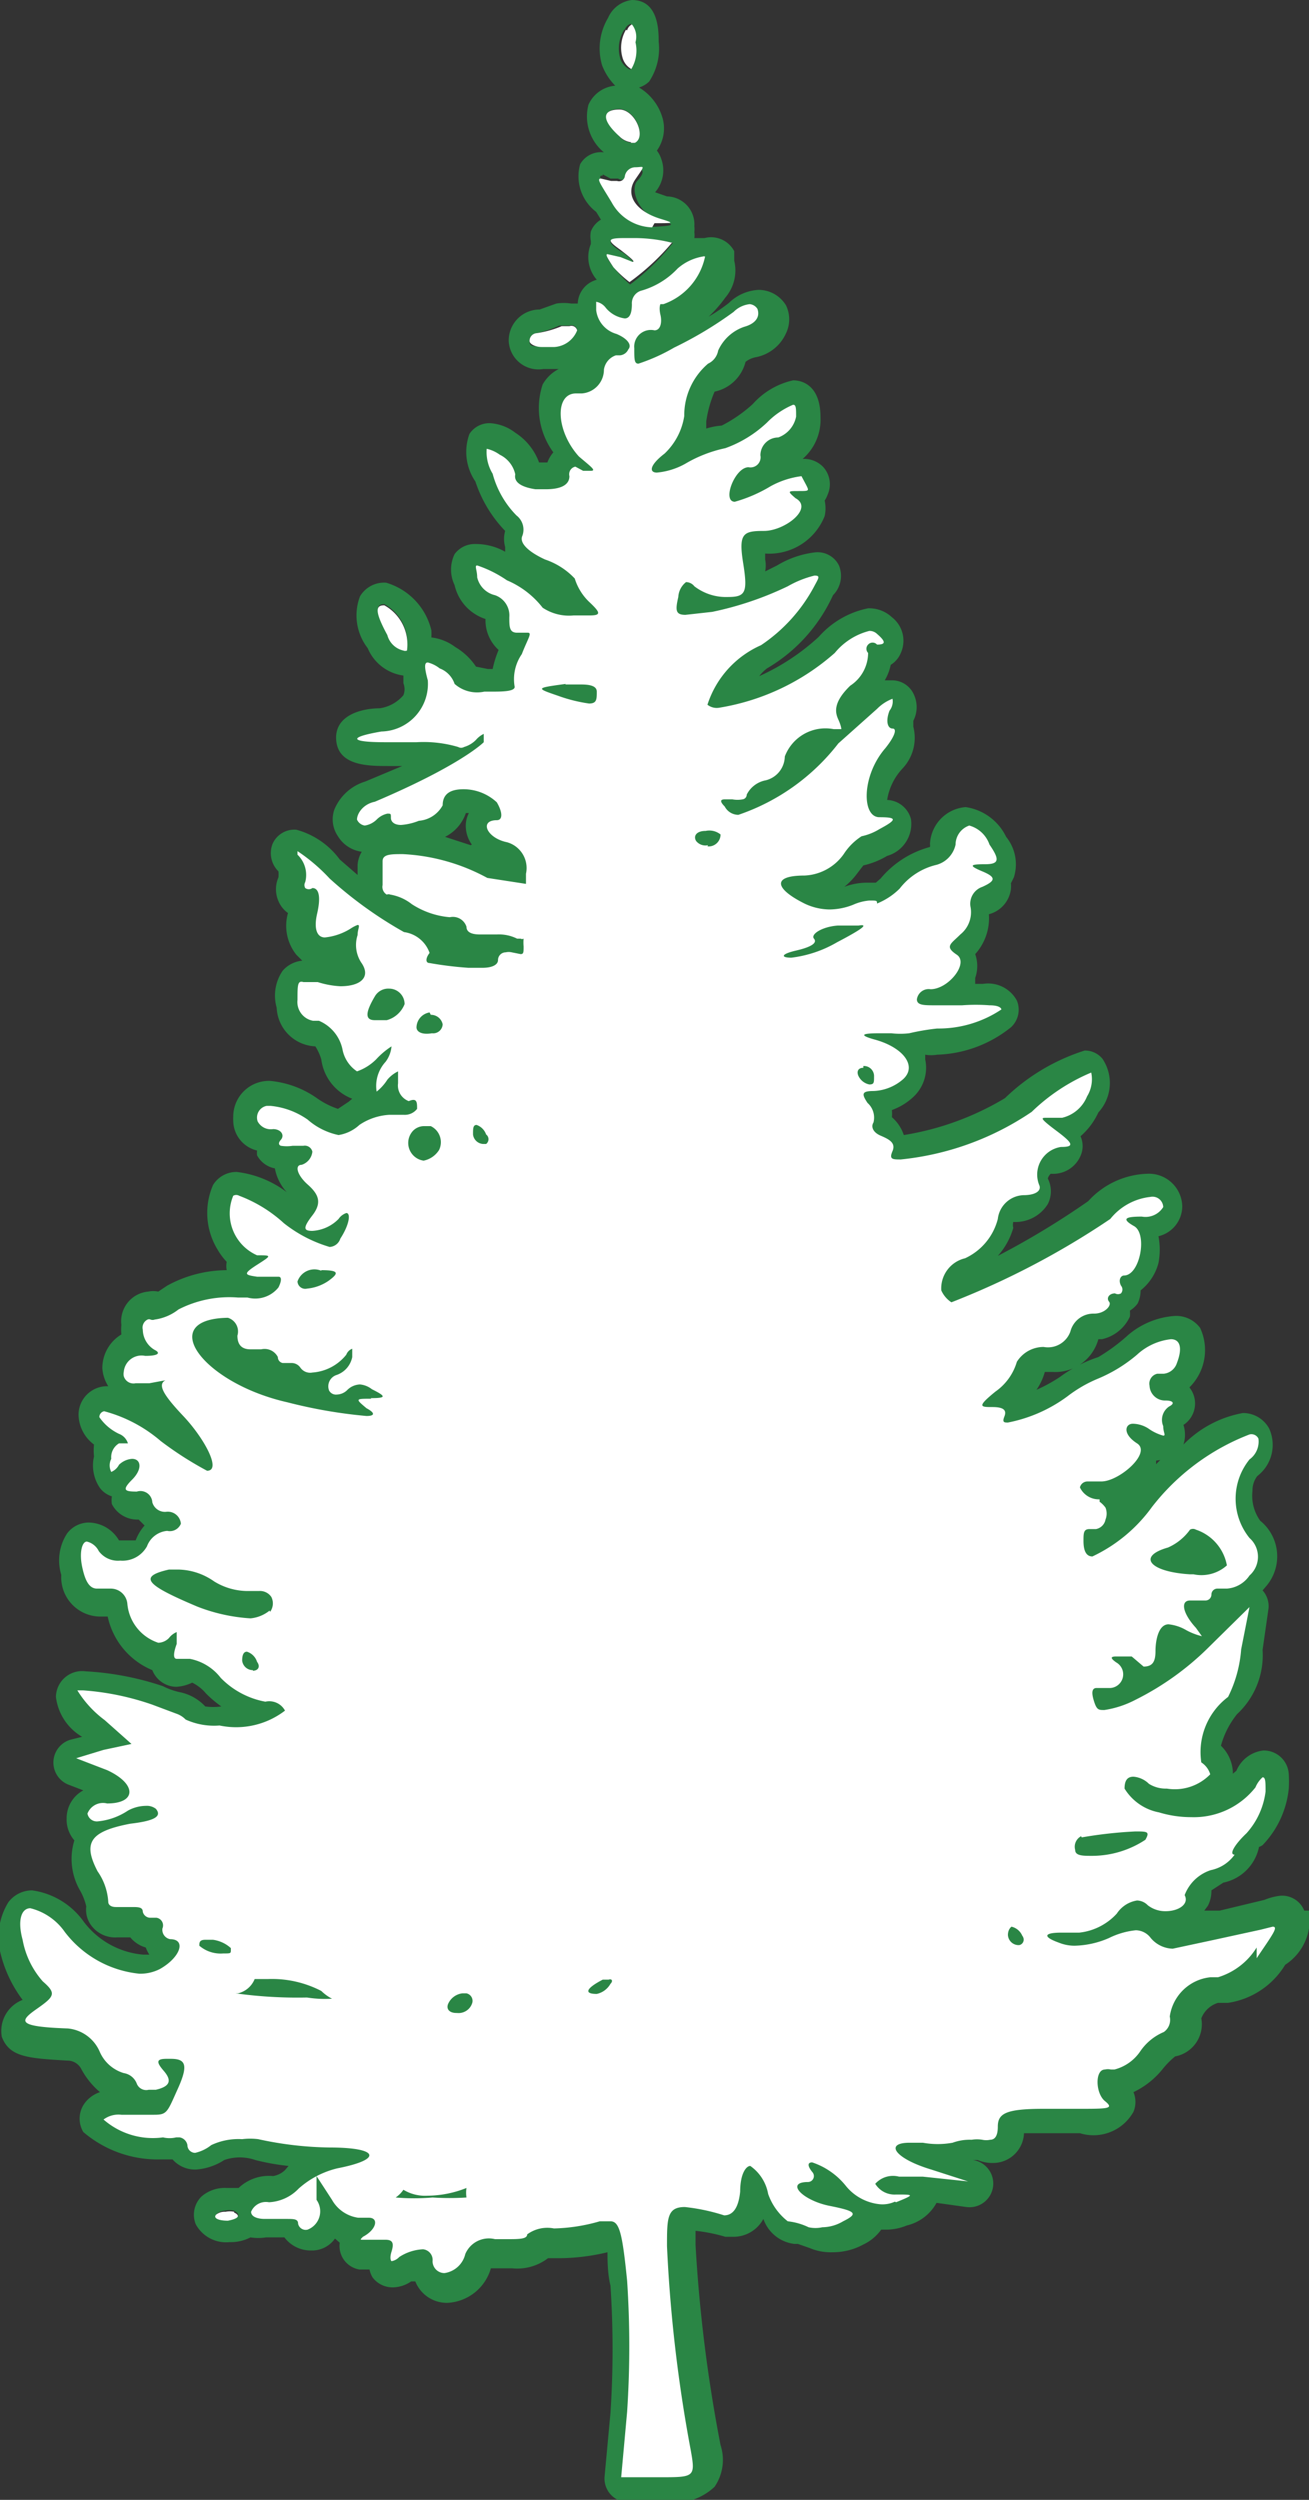 <svg id="Layer_1" data-name="Layer 1" xmlns="http://www.w3.org/2000/svg" viewBox="0 0 22 42"><rect x="0" y="0" width="22" height="42" fill="#333333" stroke="none"/><defs><style>.cls-1 { fill: #2a8645; } .cls-2 { fill: #fff; }</style></defs><title>tree</title><path class="cls-1" d="M22 32.1h-.08a.4.4 0 0 0-.4-.25 1 1 0 0 0-.27.07l-.75.18h-.26l.06-.08a.54.54 0 0 0 .06-.26l.2-.13a.77.77 0 0 0 .6-.6.2.2 0 0 0 .06-.03 1.6 1.6 0 0 0 .44-.95 2 2 0 0 0 0-.24.42.42 0 0 0-.43-.4.56.56 0 0 0-.45.34l-.06.05v-.04a.66.66 0 0 0-.2-.43 1.46 1.46 0 0 1 .27-.53 1.35 1.35 0 0 0 .43-1.08l.1-.7a.4.4 0 0 0-.1-.3l.06-.07a.77.77 0 0 0-.1-1.1.72.72 0 0 1-.13-.5.4.4 0 0 1 .08-.25.66.66 0 0 0 .2-.8.5.5 0 0 0-.44-.26 1.86 1.86 0 0 0-1 .53.54.54 0 0 0 0-.33.43.43 0 0 0 .1-.63.88.88 0 0 0 .18-1 .5.5 0 0 0-.44-.2 1.35 1.35 0 0 0-.77.32 3.1 3.1 0 0 1-.5.37 2.27 2.27 0 0 0-.64.33 2.56 2.56 0 0 1-.4.22 1 1 0 0 0 .14-.3h.13a.75.75 0 0 0 .77-.55h.06a.68.68 0 0 0 .47-.38.48.48 0 0 0 0-.1.47.47 0 0 0 .13-.12.5.5 0 0 0 .05-.22.87.87 0 0 0 .3-.46 1.2 1.2 0 0 0 0-.45.52.52 0 0 0 .4-.5.56.56 0 0 0-.58-.55 1.4 1.4 0 0 0-1 .46 13.64 13.64 0 0 1-1.52.92 1.2 1.2 0 0 0 .26-.47.2.2 0 0 1 0-.1.64.64 0 0 0 .58-.3.47.47 0 0 0 0-.43.18.18 0 0 1 .05-.08.5.5 0 0 0 .5-.3.4.4 0 0 0 0-.33 1.18 1.18 0 0 0 .3-.4.73.73 0 0 0 .07-.9.38.38 0 0 0-.3-.14 3.4 3.4 0 0 0-1.34.8 4.77 4.77 0 0 1-1.7.62.68.68 0 0 0-.2-.3.67.67 0 0 0 0-.12 1.05 1.05 0 0 0 .36-.22.67.67 0 0 0 .2-.63v-.08a.6.6 0 0 0 .2 0 2.08 2.08 0 0 0 1.24-.46.4.4 0 0 0 .1-.45.55.55 0 0 0-.57-.28h-.13v-.1a.6.6 0 0 0 0-.4.9.9 0 0 0 .23-.67.5.5 0 0 0 .37-.42.45.45 0 0 0 0-.1l.05-.1a.73.73 0 0 0-.13-.68.9.9 0 0 0-.68-.5.65.65 0 0 0-.6.62.16.16 0 0 1 0 .05 1.63 1.63 0 0 0-.83.53l-.08.07h-.13a1.08 1.08 0 0 0-.4.07 1.2 1.2 0 0 0 .22-.23l.1-.13a1.38 1.38 0 0 0 .4-.16.56.56 0 0 0 .4-.62.43.43 0 0 0-.4-.32 1 1 0 0 1 .26-.53.75.75 0 0 0 .18-.7v-.1a.5.5 0 0 0 0-.46.4.4 0 0 0-.36-.22h-.12a.84.84 0 0 0 .1-.26.42.42 0 0 0 .17-.2.5.5 0 0 0-.15-.6.56.56 0 0 0-.4-.15 1.5 1.5 0 0 0-.83.48 3.73 3.73 0 0 1-1 .66.72.72 0 0 1 .13-.13A2.74 2.74 0 0 0 14 10a.46.46 0 0 0 .1-.5.4.4 0 0 0-.4-.22 1.6 1.6 0 0 0-.64.22l-.2.1a.52.52 0 0 0 0-.2v-.1a1 1 0 0 0 1-.63.6.6 0 0 0 0-.26.44.44 0 0 0 .05-.1.43.43 0 0 0-.08-.47.45.45 0 0 0-.34-.13.87.87 0 0 0 .3-.7c0-.53-.3-.62-.46-.62a1.28 1.28 0 0 0-.68.4 2.37 2.37 0 0 1-.52.36 1.18 1.18 0 0 0-.26.05v-.12a1.93 1.93 0 0 1 .14-.5.68.68 0 0 0 .52-.5.4.4 0 0 1 .18-.08.7.7 0 0 0 .5-.4.54.54 0 0 0 0-.47.54.54 0 0 0-.46-.26.77.77 0 0 0-.5.22 2.93 2.93 0 0 1-.34.23 2.1 2.1 0 0 0 .28-.32.7.7 0 0 0 .15-.62v-.16a.44.44 0 0 0-.5-.22h-.17a.36.36 0 0 0 0-.1.47.47 0 0 0 0-.1.47.47 0 0 0-.46-.5l-.2-.07a.56.56 0 0 0 .1-.57.45.45 0 0 0-.07-.13.64.64 0 0 0 .1-.53.88.88 0 0 0-.4-.53.42.42 0 0 0 .17-.1 1 1 0 0 0 .16-.67c0-.18 0-.7-.45-.7a.5.5 0 0 0-.4.3 1 1 0 0 0-.1.8 1 1 0 0 0 .22.34.54.54 0 0 0-.45.32.78.78 0 0 0 .26.8.4.4 0 0 0-.4.2.75.75 0 0 0 .27.8l.08.13a.4.4 0 0 0-.17.2.43.43 0 0 0 0 .16v.05a.58.58 0 0 0 .1.6.43.43 0 0 0-.32.4H9.6a.82.82 0 0 0-.25 0l-.28.1a.52.52 0 0 0-.52.53.5.5 0 0 0 .58.47h.26a.65.65 0 0 0-.27.26A1.26 1.26 0 0 0 9.3 7.6a.53.53 0 0 0-.1.17h-.14a1 1 0 0 0-.4-.5.77.77 0 0 0-.42-.16.4.4 0 0 0-.35.18.88.88 0 0 0 .1.8 2.17 2.17 0 0 0 .5.83.5.5 0 0 0 0 .27v.08a1 1 0 0 0-.5-.13.42.42 0 0 0-.35.17.6.6 0 0 0 0 .52.78.78 0 0 0 .52.57.67.67 0 0 0 .22.52 1.74 1.74 0 0 0-.1.32h-.08L8 11.2a1.08 1.08 0 0 0-.35-.33.82.82 0 0 0-.4-.16 1 1 0 0 0 0-.12 1.1 1.1 0 0 0-.76-.8.47.47 0 0 0-.44.23.9.9 0 0 0 .13.87.76.76 0 0 0 .6.46v.13a.27.27 0 0 1 0 .2.64.64 0 0 1-.4.22c-.27 0-.76.1-.73.53s.52.44.86.44h.25l-.62.26a.82.82 0 0 0-.52.47.5.5 0 0 0 .06.45.55.55 0 0 0 .4.26.5.5 0 0 0-.07.22v.17l-.3-.26a1.34 1.34 0 0 0-.73-.5.4.4 0 0 0-.4.24.43.43 0 0 0 .1.46.54.54 0 0 1 0 .1.5.5 0 0 0 0 .4.47.47 0 0 0 .16.2.78.78 0 0 0 .14.7l.1.1a.5.5 0 0 0-.33.17.74.74 0 0 0-.1.62.68.68 0 0 0 .65.65.84.84 0 0 1 .1.22.82.82 0 0 0 .52.66l-.06.05-.18.12a1.35 1.35 0 0 1-.34-.17 1.63 1.63 0 0 0-.8-.3.6.6 0 0 0-.62.6.6.6 0 0 0 0 .07.52.52 0 0 0 .4.5.44.44 0 0 0 0 .08.43.43 0 0 0 .3.22.8.8 0 0 0 .2.4 1.73 1.73 0 0 0-.84-.34.46.46 0 0 0-.4.22A1.18 1.18 0 0 0 3.66 21a1.1 1.1 0 0 0 .15.2.38.38 0 0 0 0 .14 2.1 2.1 0 0 0-1 .26l-.15.1a.42.42 0 0 0-.17 0 .5.5 0 0 0-.45.56.84.84 0 0 0 0 .16.66.66 0 0 0-.32.57.64.64 0 0 0 .1.3.48.48 0 0 0-.5.48.64.64 0 0 0 .26.5.94.94 0 0 0 0 .2.67.67 0 0 0 .1.53.4.4 0 0 0 .2.14.45.45 0 0 0 0 .13.48.48 0 0 0 .45.26l.1.1a.8.8 0 0 0-.15.25H2a.6.6 0 0 0-.52-.3.46.46 0 0 0-.35.18.83.83 0 0 0-.1.7.66.66 0 0 0 .65.7h.13a1.26 1.26 0 0 0 .75.9.44.44 0 0 0 .4.28.7.7 0 0 0 .27-.07.7.7 0 0 1 .23.18 1.9 1.9 0 0 0 .26.22 1 1 0 0 1-.27 0 .8.8 0 0 0-.43-.24 1.15 1.15 0 0 1-.28-.1 4.87 4.87 0 0 0-1.3-.25.44.44 0 0 0-.5.43.9.9 0 0 0 .44.67l-.2.05a.4.4 0 0 0-.04.75l.26.1a.53.53 0 0 0-.28.47.53.53 0 0 0 .13.37 1.06 1.06 0 0 0 .1.85 1 1 0 0 1 .1.26.44.44 0 0 0 .1.34.5.5 0 0 0 .42.18h.22a.52.52 0 0 0 .26.17.56.56 0 0 0 .06.12h-.1a1.4 1.4 0 0 1-1-.55 1.28 1.28 0 0 0-.87-.53.5.5 0 0 0-.4.2 1.12 1.12 0 0 0-.14.82 2.15 2.15 0 0 0 .38.82.56.56 0 0 0-.35.62c.13.34.43.36 1.1.4a.26.26 0 0 1 .23.13 1.34 1.34 0 0 0 .32.4.52.52 0 0 0-.28.22.44.44 0 0 0 0 .45 1.92 1.92 0 0 0 1.3.46h.2a.5.5 0 0 0 .4.17 1 1 0 0 0 .47-.16.8.8 0 0 1 .52 0 3.8 3.8 0 0 0 .56.1l-.06.07a.38.38 0 0 1-.2.1.74.74 0 0 0-.58.2h-.2a.6.6 0 0 0-.42.14.43.43 0 0 0-.1.47.58.58 0 0 0 .57.3.72.72 0 0 0 .35-.08.8.8 0 0 0 .26 0H4.78a.55.55 0 0 0 .45.22.47.47 0 0 0 .4-.2l.08.07a.4.4 0 0 0 .33.45h.17a.44.44 0 0 0 .05.13.42.42 0 0 0 .35.17.56.56 0 0 0 .3-.1h.07a.57.57 0 0 0 .54.36.8.8 0 0 0 .73-.58h.36a.85.85 0 0 0 .6-.17h.2a3.55 3.55 0 0 0 .8-.1c0 .12 0 .36.05.56a16.25 16.25 0 0 1 0 2.14l-.1 1.08a.4.4 0 0 0 .37.42h.65a1 1 0 0 0 .83-.26.8.8 0 0 0 .1-.7 25.07 25.07 0 0 1-.42-3.36v-.24a2.82 2.82 0 0 1 .5.1h.12a.57.57 0 0 0 .52-.3.63.63 0 0 0 .52.42h.06l.2.07a.9.9 0 0 0 .38.07 1.07 1.07 0 0 0 .52-.13.78.78 0 0 0 .3-.25h.1a.9.9 0 0 0 .33-.07.77.77 0 0 0 .5-.38l.5.07a.4.4 0 0 0 .45-.34.4.4 0 0 0-.34-.45h.08a.63.63 0 0 0 .26.05.52.52 0 0 0 .52-.5h.94a.77.77 0 0 0 .9-.36.43.43 0 0 0 0-.33 1.4 1.4 0 0 0 .5-.4 1.38 1.38 0 0 1 .2-.2.55.55 0 0 0 .44-.64.44.44 0 0 1 .28-.26h.17a1.36 1.36 0 0 0 .96-.64.9.9 0 0 0 .4-.9zM3.84 37.28c-.15 0-.26 0-.2-.08a.23.23 0 0 1 .14-.06.38.38 0 0 1 .15 0c.14.08.07.13-.1.13zm6.6-33.05c-.22-.15-.27-.22.04-.22h.23a2.6 2.6 0 0 1 .6.07 3.94 3.94 0 0 1-.72.7 2 2 0 0 1-.26-.27c-.13-.16-.15-.22-.1-.22l.2.05.22.07s-.02-.05-.2-.18zM10.5.5a.16.16 0 0 1 .1-.1.33.33 0 0 1 .07.3.6.6 0 0 1-.08.47.32.32 0 0 1-.16-.17.6.6 0 0 1 .06-.5zm-.1 1.33c.27 0 .47.45.27.57h-.06a.33.33 0 0 1-.22-.13c-.26-.27-.26-.44.03-.44zm-.27 1.1l.13.07h.13a.1.1 0 0 0 .12 0 .18.18 0 0 1 .2-.16c.12 0 .12.07 0 .2s0 .54.38.67c.26.06.26.08-.08.1a.8.8 0 0 1-.68-.43c-.22-.37-.3-.43-.2-.43zM9.3 5.82h-.2c-.14 0-.2 0-.2-.08A.13.13 0 0 1 9 5.6a1.73 1.73 0 0 0 .4-.13h.17a.1.1 0 0 1 .13.07.44.44 0 0 1-.4.27zm.4.26zM6.84 10.9a.08.08 0 0 1-.06 0 .36.36 0 0 1-.26-.25c-.2-.37-.22-.5-.06-.5a.75.75 0 0 1 .38.76zm1.07 3.3l-.43-.14a.7.7 0 0 0 .35-.4h.05a.48.48 0 0 0-.05.17.54.54 0 0 0 .1.36zM19.5 24.53l-.07.07v-.06zm-.67.66l-.04.05z"/><path class="cls-2" d="M10.52.5a.6.6 0 0 0-.06.46.32.32 0 0 0 .15.2.6.6 0 0 0 .07-.45.33.33 0 0 0-.06-.3.16.16 0 0 0-.08.1zM8.9 5.73c0 .05.1.1.2.1h.22a.44.44 0 0 0 .38-.28.1.1 0 0 0-.13-.07h-.13A1.73 1.73 0 0 1 9 5.6a.13.13 0 0 0-.1.13z"/><path class="cls-2" d="M15.06 37c.32-.13.3-.13 0-.13a.38.38 0 0 1-.35-.18.4.4 0 0 1 .4-.12h.4l.76.08-.62-.2c-.6-.18-.8-.45-.36-.45h.22a1.4 1.4 0 0 0 .5 0 .84.84 0 0 1 .32-.05.56.56 0 0 1 .18 0 .3.3 0 0 0 .13 0q.13 0 .13-.22c0-.22.13-.3.77-.3h.57c.52 0 .62 0 .46-.13s-.17-.53 0-.53a.22.22 0 0 1 .1 0h.06a.75.75 0 0 0 .43-.3.9.9 0 0 1 .4-.33.25.25 0 0 0 .1-.26.77.77 0 0 1 .68-.66h.13a1.16 1.16 0 0 0 .65-.5v.18c.27-.4.37-.53.27-.53l-.2.05-.78.17-.7.15h.03a.5.5 0 0 1-.4-.18.32.32 0 0 0-.25-.13 1.32 1.32 0 0 0-.45.13 1.52 1.52 0 0 1-.58.13.7.7 0 0 1-.26-.05c-.28-.1-.26-.17.04-.17h.3a1 1 0 0 0 .63-.32.5.5 0 0 1 .34-.22.26.26 0 0 1 .18.08.48.48 0 0 0 .3.1c.22 0 .4-.12.32-.27a.7.7 0 0 1 .44-.42.65.65 0 0 0 .4-.26c-.1 0 0-.17.2-.36a1.28 1.28 0 0 0 .32-.7c0-.16 0-.24-.05-.24a.46.46 0 0 0-.12.17 1.32 1.32 0 0 1-1.08.5 1.85 1.85 0 0 1-.54-.08.87.87 0 0 1-.58-.4c0-.14.05-.2.15-.2a.42.42 0 0 1 .26.12.53.53 0 0 0 .3.08.83.83 0 0 0 .73-.24.36.36 0 0 0-.15-.2 1.16 1.16 0 0 1 .45-1.1 2.15 2.15 0 0 0 .22-.8L21 27l-.67.66a4.75 4.75 0 0 1-1.25.9 1.65 1.65 0 0 1-.52.17c-.1 0-.13 0-.18-.17s0-.2.05-.2h.23a.23.23 0 0 0 .1-.43c-.1-.07-.1-.1 0-.1h.26l.2.17c.15 0 .2-.08.2-.26s.05-.45.22-.45a.74.74 0 0 1 .3.1 1.1 1.1 0 0 0 .26.1l-.1-.14c-.23-.25-.26-.46-.1-.46h.26a.1.1 0 0 0 .1-.1.1.1 0 0 1 .1-.1h.16a.5.5 0 0 0 .38-.22.42.42 0 0 0 0-.63 1.05 1.05 0 0 1 0-1.32.37.37 0 0 0 .15-.35.13.13 0 0 0-.15-.07 3.8 3.8 0 0 0-1.64 1.22 2.6 2.6 0 0 1-1 .83q-.15 0-.15-.26c0-.13 0-.2.1-.2h.11a.2.2 0 0 0 .16-.16.27.27 0 0 0 0-.2.44.44 0 0 0-.1-.1.24.24 0 0 0 0-.04.35.35 0 0 1-.33-.2.13.13 0 0 1 .13-.1h.23c.3 0 .85-.48.6-.64s-.2-.33-.07-.33a.5.5 0 0 1 .26.08.8.8 0 0 0 .25.12c.05 0 0-.05 0-.16a.27.27 0 0 1 .1-.33c.1-.05.07-.1-.06-.1a.26.26 0 0 1-.27-.25.17.17 0 0 1 .13-.2h.11a.26.26 0 0 0 .22-.18c.1-.26.05-.4-.1-.4a1 1 0 0 0-.57.26 2.48 2.48 0 0 1-.65.4 2.26 2.26 0 0 0-.52.3 2.48 2.48 0 0 1-1 .44c-.06 0-.1 0-.06-.1s0-.16-.2-.16-.27 0 .05-.26a.93.93 0 0 0 .36-.5.53.53 0 0 1 .45-.25.4.4 0 0 0 .45-.26.4.4 0 0 1 .4-.3c.18 0 .3-.14.25-.2s0-.14.1-.14a.1.1 0 0 0 .1 0 .1.1 0 0 0 0-.13c-.05-.1 0-.17.05-.17.27 0 .4-.7.17-.83s-.13-.16.13-.16a.35.35 0 0 0 .36-.16.18.18 0 0 0-.22-.17 1 1 0 0 0-.67.37 13.6 13.6 0 0 1-2.67 1.4.46.46 0 0 1-.17-.2.52.52 0 0 1 .4-.54 1 1 0 0 0 .55-.66.45.45 0 0 1 .43-.4c.2 0 .3-.07.27-.16a.47.47 0 0 1 .36-.65c.22 0 .22-.05-.06-.26s-.28-.23-.2-.23h.28a.6.6 0 0 0 .42-.36.55.55 0 0 0 .07-.4 3.23 3.23 0 0 0-1 .66 4.77 4.77 0 0 1-2.2.8c-.14 0-.2 0-.14-.14s-.06-.2-.2-.26-.16-.16-.12-.22a.33.33 0 0 0-.1-.33c-.1-.15-.1-.2.1-.2a.8.8 0 0 0 .5-.2c.24-.22 0-.54-.5-.67-.24-.07-.2-.1.1-.1h.2a1.32 1.32 0 0 0 .3 0 3.88 3.88 0 0 1 .47-.08 1.9 1.9 0 0 0 1.08-.32s0-.07-.2-.07a3.08 3.08 0 0 0-.46 0h-.46c-.18 0-.3 0-.3-.1a.2.2 0 0 1 .23-.17c.3 0 .65-.44.44-.58s-.1-.18.06-.34a.48.48 0 0 0 .17-.47.3.3 0 0 1 .2-.33c.22-.1.24-.16 0-.26s-.2-.12.04-.12.26-.07.08-.33a.5.5 0 0 0-.34-.32.34.34 0 0 0-.23.32.45.45 0 0 1-.32.34 1.1 1.1 0 0 0-.62.4 1.15 1.15 0 0 1-.38.25c0-.05 0-.05-.13-.05a.84.84 0 0 0-.27.07 1.1 1.1 0 0 1-.4.08 1 1 0 0 1-.42-.1c-.5-.25-.55-.47 0-.47a.85.85 0 0 0 .66-.36 1 1 0 0 1 .3-.3.94.94 0 0 0 .3-.12c.3-.16.3-.2 0-.2s-.3-.7.1-1.16c.16-.2.2-.33.12-.33s-.12-.12-.05-.3a.25.25 0 0 0 .05-.2.73.73 0 0 0-.26.17l-.65.58a3.58 3.58 0 0 1-1.68 1.2.26.26 0 0 1-.23-.14c-.08-.08-.08-.12 0-.12h.13a.47.47 0 0 0 .17 0 .08.08 0 0 0 .07-.08.45.45 0 0 1 .32-.24.42.42 0 0 0 .32-.4.73.73 0 0 1 .82-.46h.13s0-.05-.05-.16-.1-.28.2-.57a.66.66 0 0 0 .3-.55.1.1 0 0 1 0-.14.1.1 0 0 1 .15 0c.15 0 .15-.05 0-.18a.18.18 0 0 0-.13-.05 1.1 1.1 0 0 0-.58.37 3.87 3.87 0 0 1-1.94.92.25.25 0 0 1-.2-.05 1.64 1.64 0 0 1 .9-1 2.74 2.74 0 0 0 .9-1c.07-.13.1-.17 0-.17a1.73 1.73 0 0 0-.45.18 5.5 5.5 0 0 1-1.27.43l-.45.05c-.17 0-.17-.08-.12-.3a.34.34 0 0 1 .13-.25.18.18 0 0 1 .14.07.87.87 0 0 0 .56.18c.3 0 .34-.07.26-.57s0-.54.35-.54.84-.38.53-.55c-.14-.12-.13-.12.05-.12s.18 0 .13-.1L13.47 8a1.46 1.46 0 0 0-.52.17 2.43 2.43 0 0 1-.6.26c-.22 0 0-.58.23-.58a.17.17 0 0 0 .2-.2.3.3 0 0 1 .3-.3.47.47 0 0 0 .3-.35c0-.14 0-.2-.05-.2a1.34 1.34 0 0 0-.44.3 2 2 0 0 1-.7.43 2.22 2.22 0 0 0-.67.26 1.2 1.2 0 0 1-.48.15c-.13 0-.13-.12.13-.32a1.1 1.1 0 0 0 .33-.63 1.14 1.14 0 0 1 .4-.88.3.3 0 0 0 .17-.22.74.74 0 0 1 .44-.4c.18-.05.27-.16.22-.3a.17.17 0 0 0-.13-.08.45.45 0 0 0-.27.13 6.43 6.43 0 0 1-1 .6 3.12 3.12 0 0 1-.6.27c-.07 0-.07-.07-.07-.26a.28.28 0 0 1 .34-.3c.1 0 .13-.13.1-.26s0-.18 0-.18h.05a1.08 1.08 0 0 0 .7-.8.06.06 0 0 0-.04 0 .86.86 0 0 0-.42.2 1.34 1.34 0 0 1-.6.37.22.22 0 0 0-.17.23c0 .16-.04.24-.12.24a.5.5 0 0 1-.32-.18.26.26 0 0 0-.16-.1v.14a.47.47 0 0 0 .34.4c.17.07.27.18.2.26a.17.17 0 0 1-.14.1h-.07a.3.3 0 0 0-.2.24.4.4 0 0 1-.37.4h-.1c-.36 0-.34.63.05 1.06.2.17.3.24.2.24H9.8l-.13-.07a.13.13 0 0 0-.1.16c0 .14-.13.22-.4.22H9c-.2-.03-.37-.1-.34-.25a.48.48 0 0 0-.26-.33.6.6 0 0 0-.22-.1.7.7 0 0 0 .1.42 1.58 1.58 0 0 0 .4.7.3.3 0 0 1 .1.34c-.06.13.12.28.38.4a1.22 1.22 0 0 1 .5.32.92.92 0 0 0 .25.4c.18.17.2.22 0 .22h-.27a.8.8 0 0 1-.52-.13 1.5 1.5 0 0 0-.6-.46 2 2 0 0 0-.5-.25c-.05 0 0 .08 0 .2a.4.4 0 0 0 .3.3.36.36 0 0 1 .24.37c0 .16 0 .26.13.26h.18c.08 0 0 .1-.1.36a.74.74 0 0 0-.12.55c0 .06-.12.08-.34.08h-.17a.57.57 0 0 1-.5-.13.42.42 0 0 0-.25-.26.54.54 0 0 0-.2-.1c-.06 0-.06.08 0 .3a.8.8 0 0 1-.78.86c-.58.1-.52.18.06.18H7a2.05 2.05 0 0 1 .7.08.1.1 0 0 0 .1 0 .46.46 0 0 0 .2-.12.4.4 0 0 1 .13-.1v.14s-.37.38-1.83 1c-.2.04-.3.2-.3.3a.17.17 0 0 0 .13.1.36.36 0 0 0 .2-.1.36.36 0 0 1 .18-.1c.06 0 .06 0 .06.07s.06.12.17.12a1 1 0 0 0 .3-.07.5.5 0 0 0 .4-.26c0-.2.14-.27.35-.27a.82.82 0 0 1 .56.22c.1.17.1.3 0 .3-.3 0-.17.3.17.37a.45.45 0 0 1 .32.53v.17l-.65-.1a3.3 3.3 0 0 0-1.42-.4c-.2 0-.34 0-.34.12v.4a.15.15 0 0 0 .07.16.08.08 0 0 1 .06 0 .8.8 0 0 1 .36.16 1.38 1.38 0 0 0 .64.22.24.24 0 0 1 .28.16c0 .1.1.13.23.13h.28a.68.68 0 0 1 .34.07h.06a.05.05 0 0 0 .05 0 .73.73 0 0 0 0 .13c0 .1 0 .13-.05.13L8.6 16a.22.22 0 0 0-.1 0 .13.13 0 0 0-.13.13c0 .08-.1.13-.26.13h-.24a6.13 6.13 0 0 1-.65-.08c-.07 0-.07-.08 0-.17a.53.53 0 0 0-.43-.35 6.84 6.84 0 0 1-1.25-.9A3 3 0 0 0 5 14.3v.06a.47.47 0 0 1 .13.46.1.1 0 0 0 0 .1.1.1 0 0 0 .12 0c.12 0 .14.17.08.43s0 .4.13.4a1 1 0 0 0 .45-.16.58.58 0 0 1 .1-.05c.05 0 0 .07 0 .17a.54.54 0 0 0 .06.46c.17.24 0 .4-.35.4a1.52 1.52 0 0 1-.38-.07H5.1c-.1-.03-.1.05-.1.3a.32.32 0 0 0 .26.35h.1a.67.67 0 0 1 .4.5A.57.57 0 0 0 6 18a.85.85 0 0 0 .32-.2 1.33 1.33 0 0 1 .26-.22.5.5 0 0 1-.1.26.6.6 0 0 0-.15.5.8.8 0 0 0 .18-.2.54.54 0 0 1 .18-.14v.2a.28.28 0 0 0 .18.3c.14-.06.14.02.14.13a.26.26 0 0 1-.22.1h-.25a1 1 0 0 0-.5.17.67.67 0 0 1-.35.17 1.14 1.14 0 0 1-.52-.26 1.3 1.3 0 0 0-.62-.23h-.07a.2.2 0 0 0-.15.26.25.25 0 0 0 .26.13c.13 0 .2.1.13.18s0 .1 0 .1a.63.63 0 0 0 .2 0h.18a.13.13 0 0 1 .15.1.26.26 0 0 1-.18.22c-.12 0-.08.17.1.33s.25.3.08.52-.14.26 0 .26a.67.67 0 0 0 .44-.2.26.26 0 0 1 .13-.1c.08 0 .05.2-.1.43a.2.2 0 0 1-.18.14 2.27 2.27 0 0 1-.77-.4 2.32 2.32 0 0 0-.75-.46.1.1 0 0 0-.1 0 .77.77 0 0 0 .4 1c.25 0 .25 0 0 .16s-.2.17 0 .2h.36c.06 0 .05.08 0 .18a.5.5 0 0 1-.52.17H4a1.87 1.87 0 0 0-1 .2.83.83 0 0 1-.4.17.1.1 0 0 1-.07 0 .06.06 0 0 0-.05 0 .15.15 0 0 0-.08.17.4.4 0 0 0 .2.34c.1.05.07.1-.16.1a.3.3 0 0 0-.36.27.17.17 0 0 0 0 .07.17.17 0 0 0 .2.12h.23l.27-.05q.1 0 0 0c-.13.07-.05.23.3.6s.65.92.4.92a5.82 5.82 0 0 1-.78-.5 2.4 2.4 0 0 0-.95-.5.1.1 0 0 0-.08.1.83.83 0 0 0 .33.28.25.25 0 0 1 .15.16H2a.27.27 0 0 0-.13.26.24.24 0 0 0 0 .22.26.26 0 0 0 .13-.12.35.35 0 0 1 .22-.1c.15 0 .18.17 0 .35s-.12.2.08.2a.2.2 0 0 1 .26.18.22.22 0 0 0 .23.16.22.22 0 0 1 .25.2.2.2 0 0 1-.23.12.4.4 0 0 0-.34.26.47.47 0 0 1-.45.24.4.4 0 0 1-.36-.16.3.3 0 0 0-.2-.16c-.08 0-.13.18-.08.42s.12.37.25.37h.23a.28.28 0 0 1 .28.25.76.76 0 0 0 .52.66.26.26 0 0 0 .18-.08.32.32 0 0 1 .13-.1v.2s-.1.25 0 .25h.22a.86.86 0 0 1 .52.32 1.4 1.4 0 0 0 .75.4.3.3 0 0 1 .33.15 1.35 1.35 0 0 1-1.1.25 1.15 1.15 0 0 1-.57-.1.4.4 0 0 0-.16-.1l-.4-.15a4.5 4.5 0 0 0-1.16-.24H1.3a1.8 1.8 0 0 0 .46.5l.45.4-.47.1-.46.14.52.2c.5.23.5.56 0 .56a.28.28 0 0 0-.33.17.16.16 0 0 0 .18.13 1.1 1.1 0 0 0 .5-.18.64.64 0 0 1 .3-.08.25.25 0 0 1 .17.05c.1.12 0 .2-.43.25-.68.13-.8.32-.55.8a1 1 0 0 1 .18.52s0 .08.13.08h.27c.1 0 .18 0 .18.08a.13.13 0 0 0 .13.1h.1a.13.13 0 0 1 .1.18.16.16 0 0 0 .13.18c.27 0 .18.3-.17.5a.72.72 0 0 1-.35.08 1.8 1.8 0 0 1-1.25-.7 1 1 0 0 0-.58-.4c-.15 0-.22.2-.13.53a1.44 1.44 0 0 0 .34.7c.23.2.2.25-.1.46s-.34.3.52.33a.65.65 0 0 1 .54.4.64.64 0 0 0 .4.35.28.28 0 0 1 .22.18.17.17 0 0 0 .2.1h.12c.26-.06.26-.17.13-.32s-.12-.2.05-.2h.07c.25 0 .3.1.12.5s-.18.44-.4.44H2.04a.42.42 0 0 0-.3.08 1.26 1.26 0 0 0 1 .3.47.47 0 0 0 .22 0h.06a.16.16 0 0 1 .13.13.13.13 0 0 0 .13.13.67.67 0 0 0 .27-.13 1.07 1.07 0 0 1 .52-.1 1.07 1.07 0 0 1 .27 0 5.9 5.9 0 0 0 1.2.14c.83 0 .9.2.13.35a1.5 1.5 0 0 0-.65.34.74.74 0 0 1-.5.23.27.27 0 0 0-.3.16c0 .08.1.12.23.12h.36c.13 0 .2 0 .2.08a.13.13 0 0 0 .16.1.33.33 0 0 0 .15-.5v-.4l.26.4a.6.6 0 0 0 .44.3H6.2c.17 0 .13.2-.1.32-.05.05-.05.05 0 .05h.38c.13 0 .14.07.1.2s0 .16 0 .16a.23.23 0 0 0 .13-.07.8.8 0 0 1 .4-.13.18.18 0 0 1 .16.2.2.2 0 0 0 .2.2.42.42 0 0 0 .35-.32.43.43 0 0 1 .5-.25h.2c.2 0 .34 0 .34-.08a.57.57 0 0 1 .45-.1 3 3 0 0 0 .77-.12h.18c.15 0 .2.2.28 1a16.72 16.72 0 0 1 0 2.2l-.1 1.1h.65c.58 0 .6 0 .52-.45a24.62 24.62 0 0 1-.4-3.43c0-.47 0-.66.3-.66a3.3 3.3 0 0 1 .66.14q.23 0 .27-.4c0-.3.1-.43.17-.43a.73.73 0 0 1 .3.47 1 1 0 0 0 .33.46 1.07 1.07 0 0 1 .35.1.53.53 0 0 0 .23 0 .7.7 0 0 0 .35-.1c.26-.13.22-.17-.23-.26s-.75-.4-.36-.4a.1.1 0 0 0 .07-.17c-.08-.1-.08-.16 0-.16a1.22 1.22 0 0 1 .57.4.84.84 0 0 0 .54.3.5.5 0 0 0 .28-.04zm4.57-11a.9.9 0 0 0 .37-.3.1.1 0 0 1 .1 0 .78.78 0 0 1 .52.6.64.64 0 0 1-.56.15H20c-.67-.04-.9-.3-.37-.45zm-1.45 4.87a7.3 7.3 0 0 1 .9-.1c.2 0 .25 0 .17.14a1.63 1.63 0 0 1-.9.27c-.15 0-.28 0-.28-.1a.2.2 0 0 1 .1-.23zM17 32.37a.26.26 0 0 1 .18.15c.06.08 0 .16-.06.16a.18.18 0 0 1-.18-.17c0-.1.06-.14.06-.14zM6.5 17.14h-.2c-.17 0-.16-.13 0-.4a.26.26 0 0 1 .24-.13.26.26 0 0 1 .26.26.45.45 0 0 1-.3.27zm-1.1 4.2c.3 0 .3.05.12.18a.76.76 0 0 1-.36.13.13.13 0 0 1-.16-.12.3.3 0 0 1 .4-.18zm-1.15 6.72a.18.18 0 0 1-.18-.16q0-.15.08-.15a.26.26 0 0 1 .17.17c.06.08.02.15-.07.15zm.28-1a.6.6 0 0 1-.32.13 2.94 2.94 0 0 1-.9-.2c-.85-.36-1-.5-.47-.62H3a1.08 1.08 0 0 1 .6.2 1.08 1.08 0 0 0 .53.16h.23a.23.23 0 0 1 .2.1.24.24 0 0 1-.02.25zm-.65 5.7c0 .06 0 .06-.13.06a.55.55 0 0 1-.4-.13c0-.05 0-.1.1-.1h.13a.56.56 0 0 1 .3.14zm1.28.8a7.56 7.56 0 0 1-1.2-.07H4a.4.4 0 0 0 .28-.24h.22a1.8 1.8 0 0 1 .9.2.75.75 0 0 0 .18.13 1.9 1.9 0 0 1-.42-.02zM6.24 23.5c-.27 0-.27 0-.08.16.15.08.14.13 0 .13a8.26 8.26 0 0 1-1.33-.23c-1.42-.32-2.22-1.4-1-1.42a.24.24 0 0 1 .16.3q0 .23.22.23h.18a.25.25 0 0 1 .28.13.1.1 0 0 0 .08.1h.16a.18.18 0 0 1 .14.08.2.2 0 0 0 .2.08.8.8 0 0 0 .57-.3.17.17 0 0 1 .1-.1v.14a.4.4 0 0 1-.26.3.2.2 0 0 0-.13.26.13.13 0 0 0 .13.07.26.26 0 0 0 .17-.07.32.32 0 0 1 .22-.1.38.38 0 0 1 .2.08c.24.12.25.15-.02.15zm1-6.45a.2.2 0 0 1 .2.16.16.16 0 0 1-.18.15c-.18.03-.26-.03-.26-.1a.26.26 0 0 1 .22-.25zM6.94 19a.26.26 0 0 1 .18-.08h.12a.3.3 0 0 1 .14.4.4.4 0 0 1-.26.18.3.3 0 0 1-.18-.5zm.9 17.92a4.4 4.4 0 0 1-.57 0 3.6 3.6 0 0 1-.62 0 .5.5 0 0 0 .13-.13.7.7 0 0 0 .4.1 1.8 1.8 0 0 0 .66-.13.54.54 0 0 0 0 .16zm-.17-3.1c-.13 0-.18-.08-.13-.17a.3.3 0 0 1 .23-.16h.07a.13.13 0 0 1 .1.15.24.24 0 0 1-.26.18zm.46-14.6a.18.18 0 0 1-.18-.16c0-.1 0-.16.06-.16a.26.26 0 0 1 .16.16.1.1 0 0 1 0 .16zM9.5 11.5h.27c.18 0 .26.04.26.12 0 .13 0 .2-.13.2a2.57 2.57 0 0 1-.52-.13c-.38-.13-.38-.13.13-.2zm.76 21.83a.35.35 0 0 1-.23.17c-.23 0-.17-.1.1-.24h.1c.05-.02.08.02.03.07zM11.9 14.2a.2.2 0 0 1-.2-.07c-.05-.08 0-.17.16-.17a.3.3 0 0 1 .25.06.2.2 0 0 1-.22.2zm2.17 1.63a2 2 0 0 1-.77.26c-.18 0-.18-.06.08-.12s.36-.13.3-.2.13-.2.4-.22h.35c.18-.03.06.06-.36.28zm.44 2.08a.17.17 0 0 1 .18.18c0 .1 0 .13-.08.13a.26.26 0 0 1-.17-.12c-.05-.08-.03-.16.07-.16zM11 3.75c.34 0 .34 0 .08-.08-.4-.13-.58-.4-.4-.66s.14-.2 0-.2a.18.18 0 0 0-.18.16.1.1 0 0 1-.13.07h-.1L10.1 3c-.08 0 0 .1.18.4a.8.8 0 0 0 .68.42zM3.94 37.16a.38.38 0 0 0-.15 0 .23.23 0 0 0-.16.05c-.05.06.05.1.2.1.16-.03.23-.08.1-.14zM10.6 2.4h.07c.2-.1 0-.56-.26-.56-.3 0-.3.18 0 .45a.33.33 0 0 0 .2.1zM11.3 4.08a2.6 2.6 0 0 0-.6-.08h-.22c-.3 0-.26.05-.05.2.18.14.25.2.2.2l-.2-.08-.22-.05c-.04 0 0 .07.1.22a2 2 0 0 0 .27.25 3.94 3.94 0 0 0 .72-.67z"/><path class="cls-2" d="M6.45 10.17c-.15 0-.14.13.06.5a.36.36 0 0 0 .27.26.08.08 0 0 0 .06 0 .75.75 0 0 0-.38-.76z"/></svg>